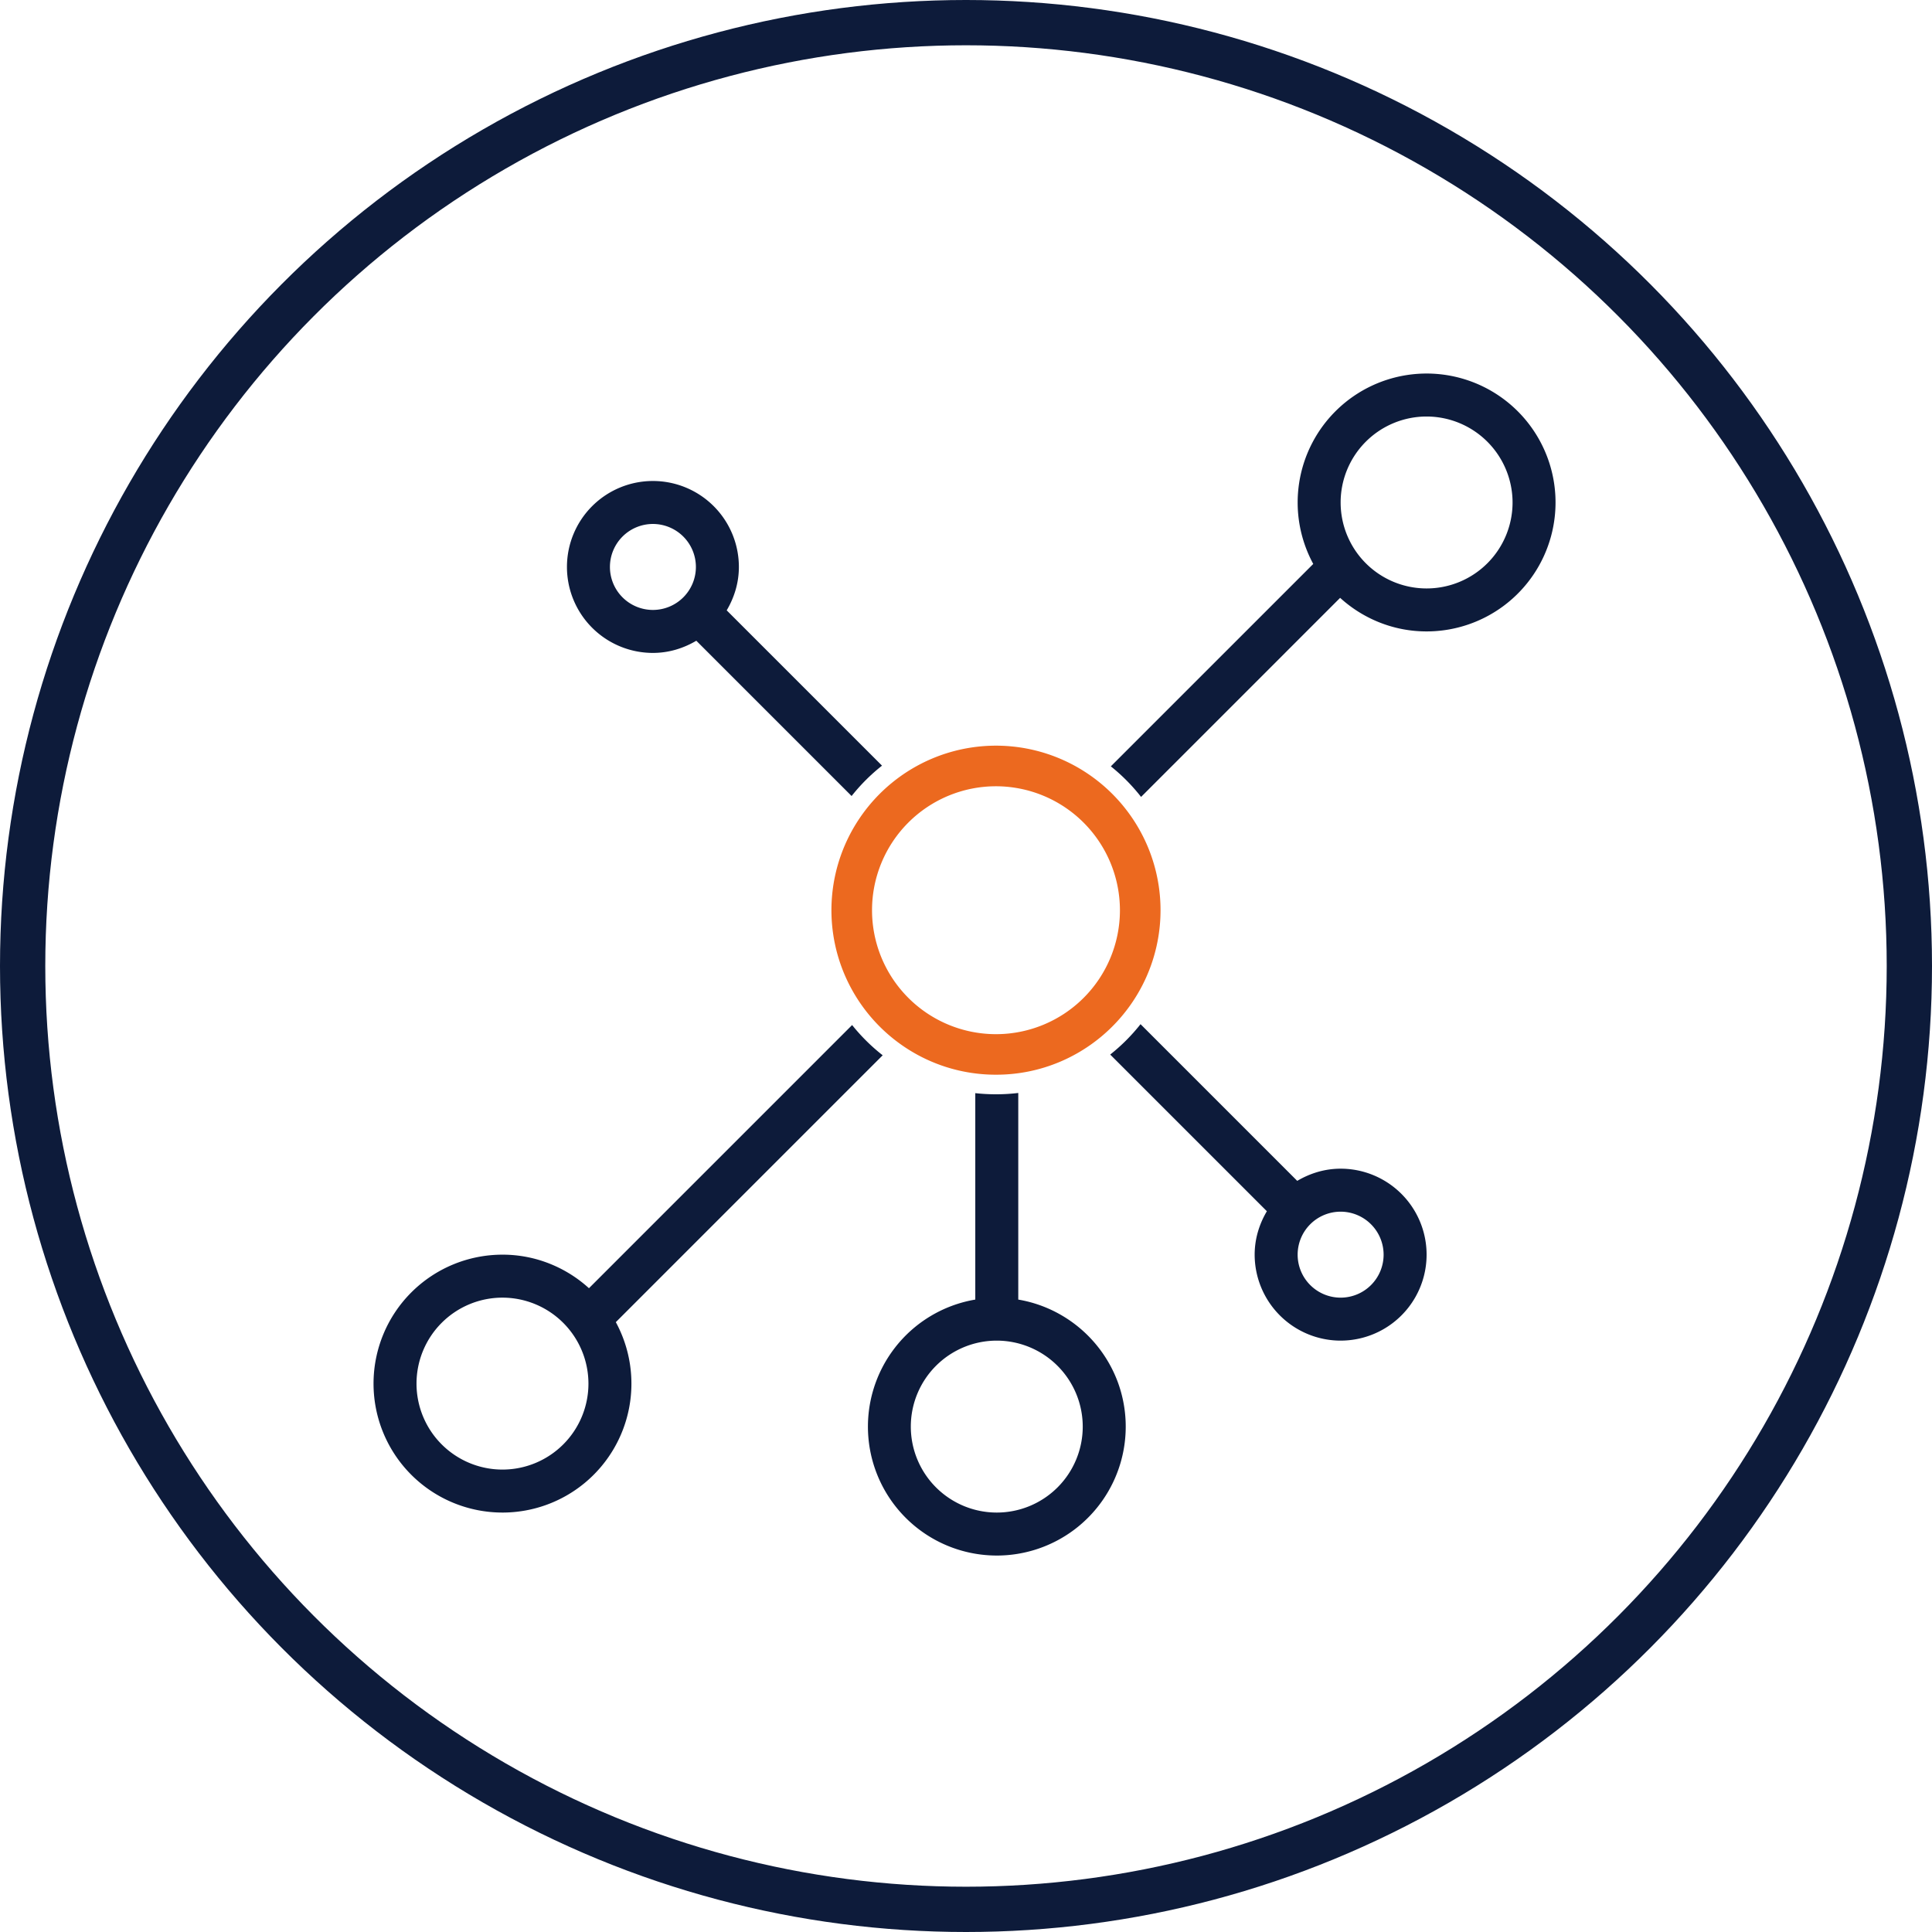 <svg xmlns="http://www.w3.org/2000/svg" width="512" height="512" viewBox="0 0 512 512">
  <g id="img_network" transform="translate(-6962 -7167)">
    <g id="Group_8062" data-name="Group 8062" transform="translate(10973.488 7547.99)">
      <path id="Path_38506" data-name="Path 38506" d="M165.171,313.244a34.156,34.156,0,0,1-5.7-67.832V190.707a49.786,49.786,0,0,0,11.391-.05v54.756a33.956,33.956,0,0,1,11.257,4.034,34.333,34.333,0,0,1,15.04,17.621,34.166,34.166,0,0,1-31.992,46.177Zm-.005-56.953a22.781,22.781,0,1,0,22.781,22.781A22.807,22.807,0,0,0,165.165,256.291ZM34.172,301.853a34.172,34.172,0,0,1,0-68.344,33.7,33.7,0,0,1,12.49,2.383A34.336,34.336,0,0,1,57.09,242.4l69.739-69.744a49.007,49.007,0,0,0,8.1,8.013L64.209,251.393a34.168,34.168,0,0,1-30.037,50.461Zm0-56.954a22.781,22.781,0,1,0,22.781,22.781A22.807,22.807,0,0,0,34.172,244.9Zm222.118,11.391a22.807,22.807,0,0,1-22.782-22.782,21.784,21.784,0,0,1,.863-6.06A23.575,23.575,0,0,1,236.744,222l-41.52-41.52a49.008,49.008,0,0,0,8.041-8.054l41.527,41.527a23.567,23.567,0,0,1,5.44-2.366,21.8,21.8,0,0,1,6.059-.863,22.781,22.781,0,0,1,0,45.563Zm0-34.172a11.391,11.391,0,1,0,11.391,11.391A11.4,11.4,0,0,0,256.291,222.118ZM203.406,112.2h0a49.051,49.051,0,0,0-8.013-8.1l53.642-53.642a34.17,34.17,0,1,1,30.037,17.883,33.7,33.7,0,0,1-12.49-2.383,34.285,34.285,0,0,1-10.423-6.513ZM279.072,11.391a22.781,22.781,0,1,0,22.782,22.782A22.807,22.807,0,0,0,279.072,11.391ZM126.693,111.964,85.539,70.81a23.576,23.576,0,0,1-5.44,2.367,21.8,21.8,0,0,1-6.059.863A22.781,22.781,0,1,1,96.821,51.258a21.8,21.8,0,0,1-.863,6.059,23.572,23.572,0,0,1-2.366,5.44l41.16,41.16a49.018,49.018,0,0,0-8.059,8.047ZM74.04,39.867A11.391,11.391,0,1,0,85.43,51.258,11.4,11.4,0,0,0,74.04,39.867Z" transform="translate(-3912.498 -282)" fill="#0d1b3a"/>
      <path id="Path_38504" data-name="Path 38504" d="M43.591,87.181a43.387,43.387,0,0,1-24.372-7.445A43.718,43.718,0,0,1,3.426,60.558,43.533,43.533,0,0,1,7.445,19.219,43.718,43.718,0,0,1,26.623,3.426,43.533,43.533,0,0,1,67.963,7.445,43.718,43.718,0,0,1,83.756,26.623a43.533,43.533,0,0,1-4.019,41.339A43.718,43.718,0,0,1,60.558,83.756,43.318,43.318,0,0,1,43.591,87.181Zm0-76.438A32.848,32.848,0,1,0,76.439,43.591,32.885,32.885,0,0,0,43.591,10.743Z" transform="translate(-3791.133 -183.364)" fill="#ec691f"/>
    </g>
    <g id="Ellipse_88" data-name="Ellipse 88" transform="translate(6962 7167)" fill="none" stroke="#0d1b3a" stroke-width="12">
      <circle cx="256" cy="256" r="256" stroke="none"/>
      <circle cx="256" cy="256" r="250" fill="none"/>
    </g>
  </g>
</svg>
